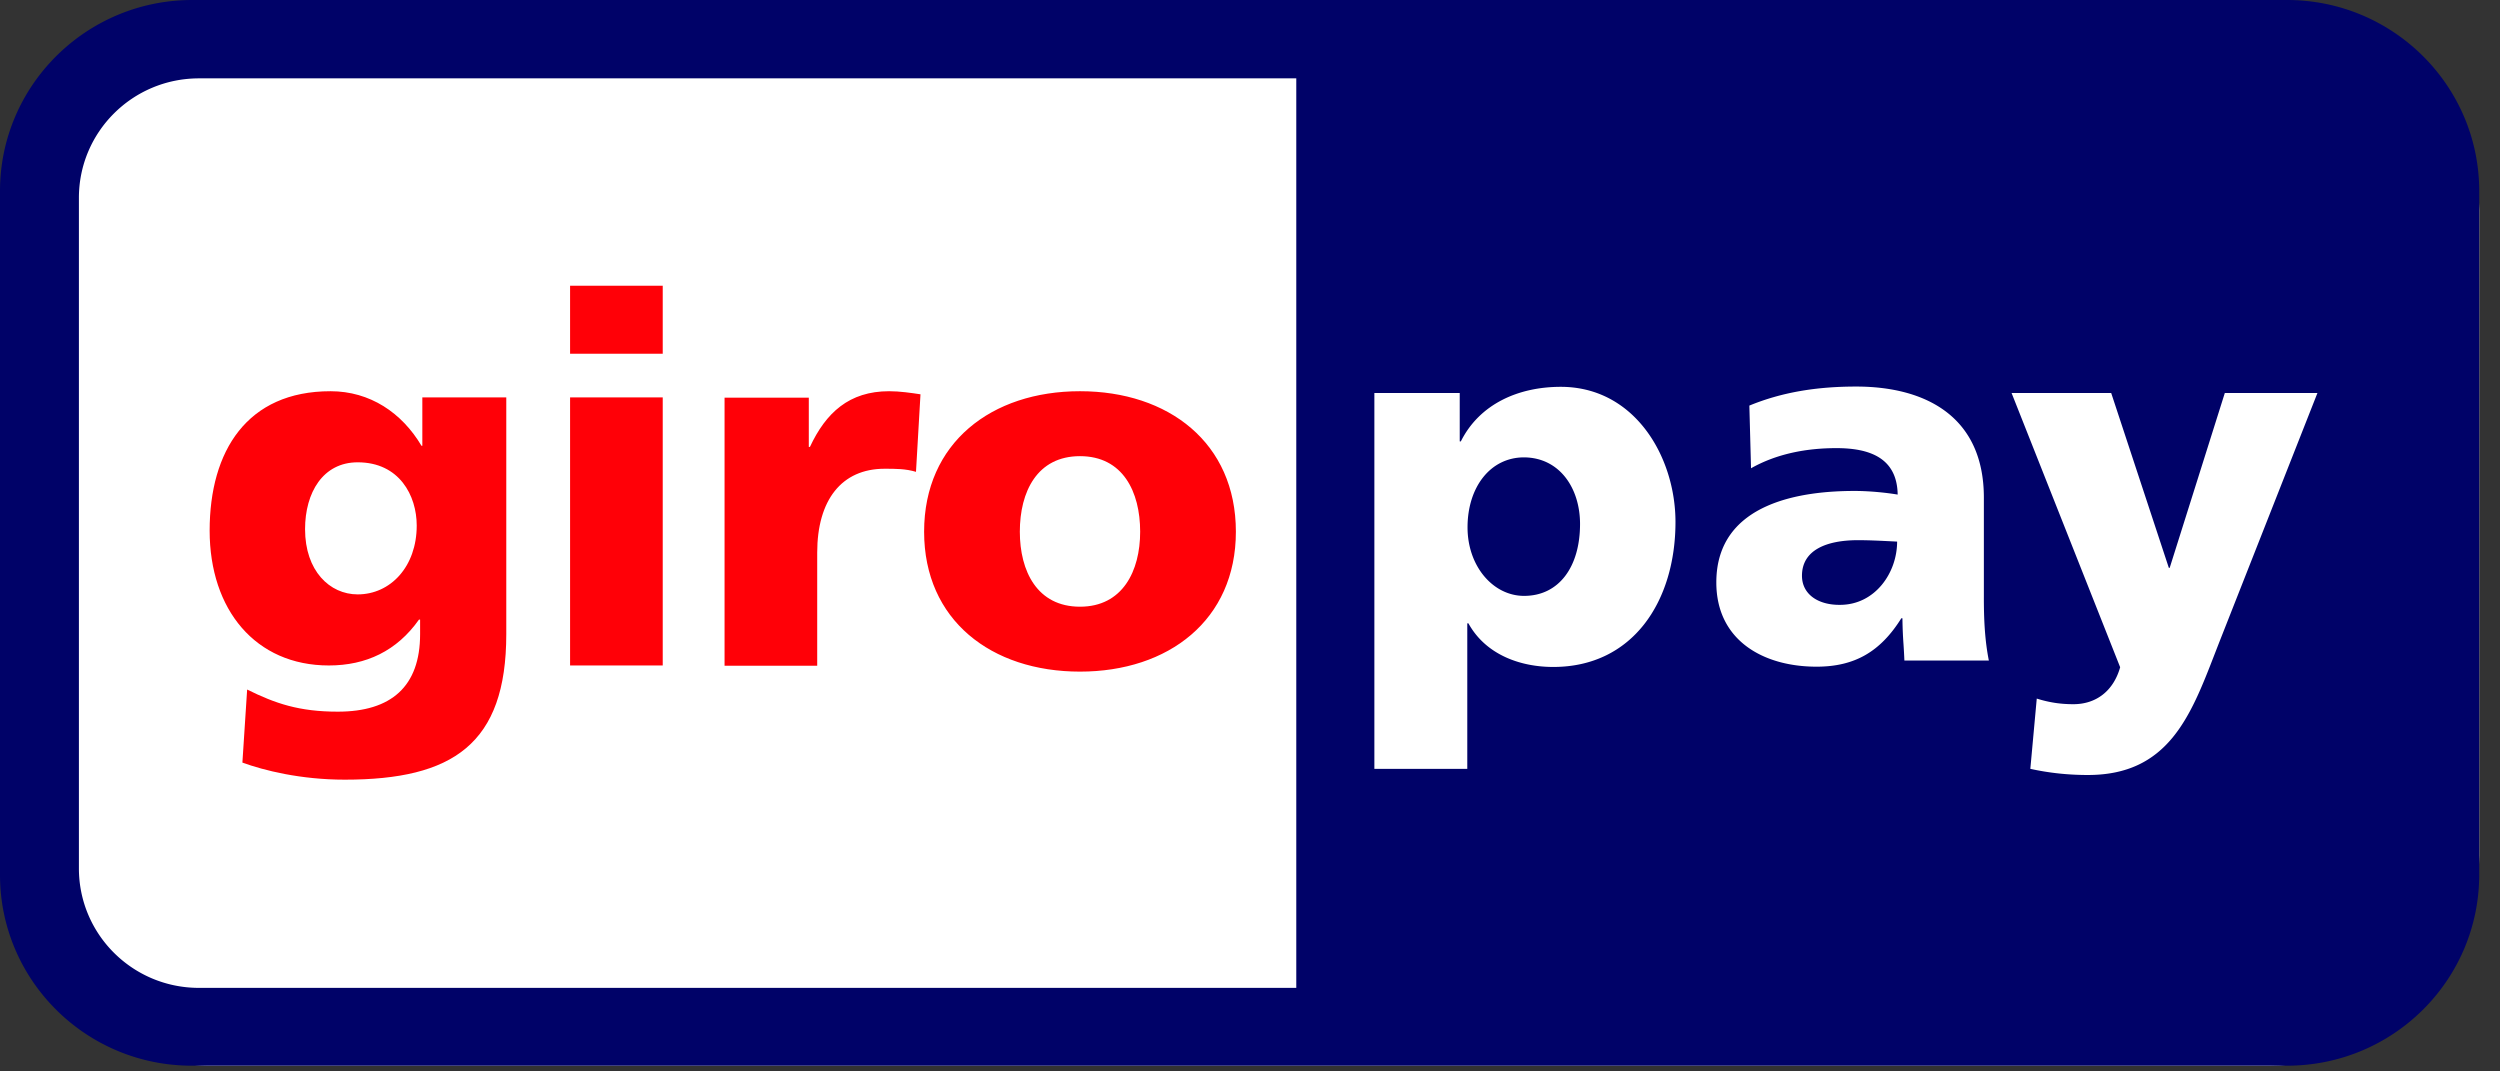 <svg width="119" height="51" fill="none" xmlns="http://www.w3.org/2000/svg"><rect width="100%" height="100%" fill="#333333" stroke="none"/><rect width="118.011" height="50.727" rx="10" fill="#fff"/><path fill-rule="evenodd" clip-rule="evenodd" d="M0 9.098C0 4.076 4.103 0 9.152 0h99.708c5.049 0 9.151 4.076 9.151 9.098v32.53c0 5.022-4.089 9.099-9.151 9.099H9.152C4.102 50.74 0 46.664 0 41.642V9.098Zm3.756.32v31.917c0 3.144 2.558 5.688 5.715 5.688h52.232V3.73H9.471c-3.157 0-5.715 2.544-5.715 5.688Zm68.79 18.946c1.665 0 2.664-1.385 2.664-3.423 0-1.692-.96-3.157-2.664-3.17-1.612 0-2.691 1.425-2.691 3.33 0 1.864 1.225 3.263 2.69 3.263Zm-2.705 8.233H65.42v-17.89h4.063v2.304h.053c.893-1.785 2.744-2.598 4.756-2.598 3.53 0 5.461 3.344 5.461 6.434 0 3.77-2.024 6.9-5.82 6.9-1.533 0-3.198-.559-4.037-2.077h-.053v6.927Zm18.597-10.884c-1.492 0-2.664.466-2.664 1.692 0 .893.785 1.399 1.811 1.386 1.665 0 2.718-1.52 2.718-3.011a85.788 85.788 0 0 1-.354-.018c-.474-.023-.98-.049-1.511-.049Zm6.231 5.728.003.014v-.014h-.003Zm-.237-2.997c0 .995.04 2.003.237 2.997h-4.02a27.68 27.68 0 0 0-.043-.787 19.62 19.62 0 0 1-.05-1.224h-.053c-1 1.598-2.225 2.304-4.037 2.304-2.517 0-4.769-1.238-4.769-4.01 0-3.889 4.236-4.355 6.58-4.355.707 0 1.493.08 2.052.173-.026-1.745-1.332-2.211-2.917-2.211-1.425 0-2.837.266-4.063.959l-.08-2.984c1.559-.64 3.21-.906 5.089-.906 3.263 0 6.074 1.399 6.074 5.289v4.755Zm4.956 8.446c-.933 0-1.839-.094-2.744-.293l.306-3.344c.6.187 1.132.267 1.745.267 1.079 0 1.905-.627 2.225-1.759l-5.169-13.055h4.742l2.745 8.326h.039l2.625-8.326h4.409l-4.676 11.87-.214.551c-1.159 2.995-2.23 5.763-6.033 5.763Z" fill="#000268"/><path d="M14.521 25.19c0-1.746.853-3.184 2.505-3.184 1.985 0 2.81 1.585 2.81 3.01 0 1.959-1.252 3.277-2.81 3.277-1.332 0-2.505-1.119-2.505-3.104Zm9.578-6.275h-3.996v2.305h-.04c-.932-1.572-2.451-2.598-4.33-2.598-3.969 0-5.754 2.837-5.754 6.634 0 3.77 2.185 6.42 5.675 6.42 1.771 0 3.237-.692 4.29-2.184h.053v.693c0 2.49-1.373 3.69-3.917 3.69-1.838 0-2.97-.386-4.316-1.053l-.226 3.477c1.025.373 2.77.813 4.875.813 5.142 0 7.686-1.692 7.686-6.927v-11.27Zm7.447-5.315h-4.41v3.237h4.41V13.6Zm-4.41 18.077h4.41V18.915h-4.41v12.762Zm16.679-12.908c-.44-.067-.986-.147-1.492-.147-1.905 0-3.011 1.026-3.77 2.651h-.054v-2.345h-4.01V31.69h4.41v-5.382c0-2.504 1.159-3.996 3.21-3.996.52 0 1 0 1.492.147l.214-3.69Zm7.593 10.11c-2.039 0-2.864-1.691-2.864-3.57 0-1.905.825-3.596 2.864-3.596 2.038 0 2.864 1.691 2.864 3.596 0 1.879-.84 3.57-2.864 3.57Zm0 3.09c4.209 0 7.42-2.45 7.42-6.66 0-4.236-3.211-6.687-7.42-6.687-4.21 0-7.42 2.451-7.42 6.687 0 4.21 3.197 6.66 7.42 6.66Z" fill="#FF0007"/></svg>
